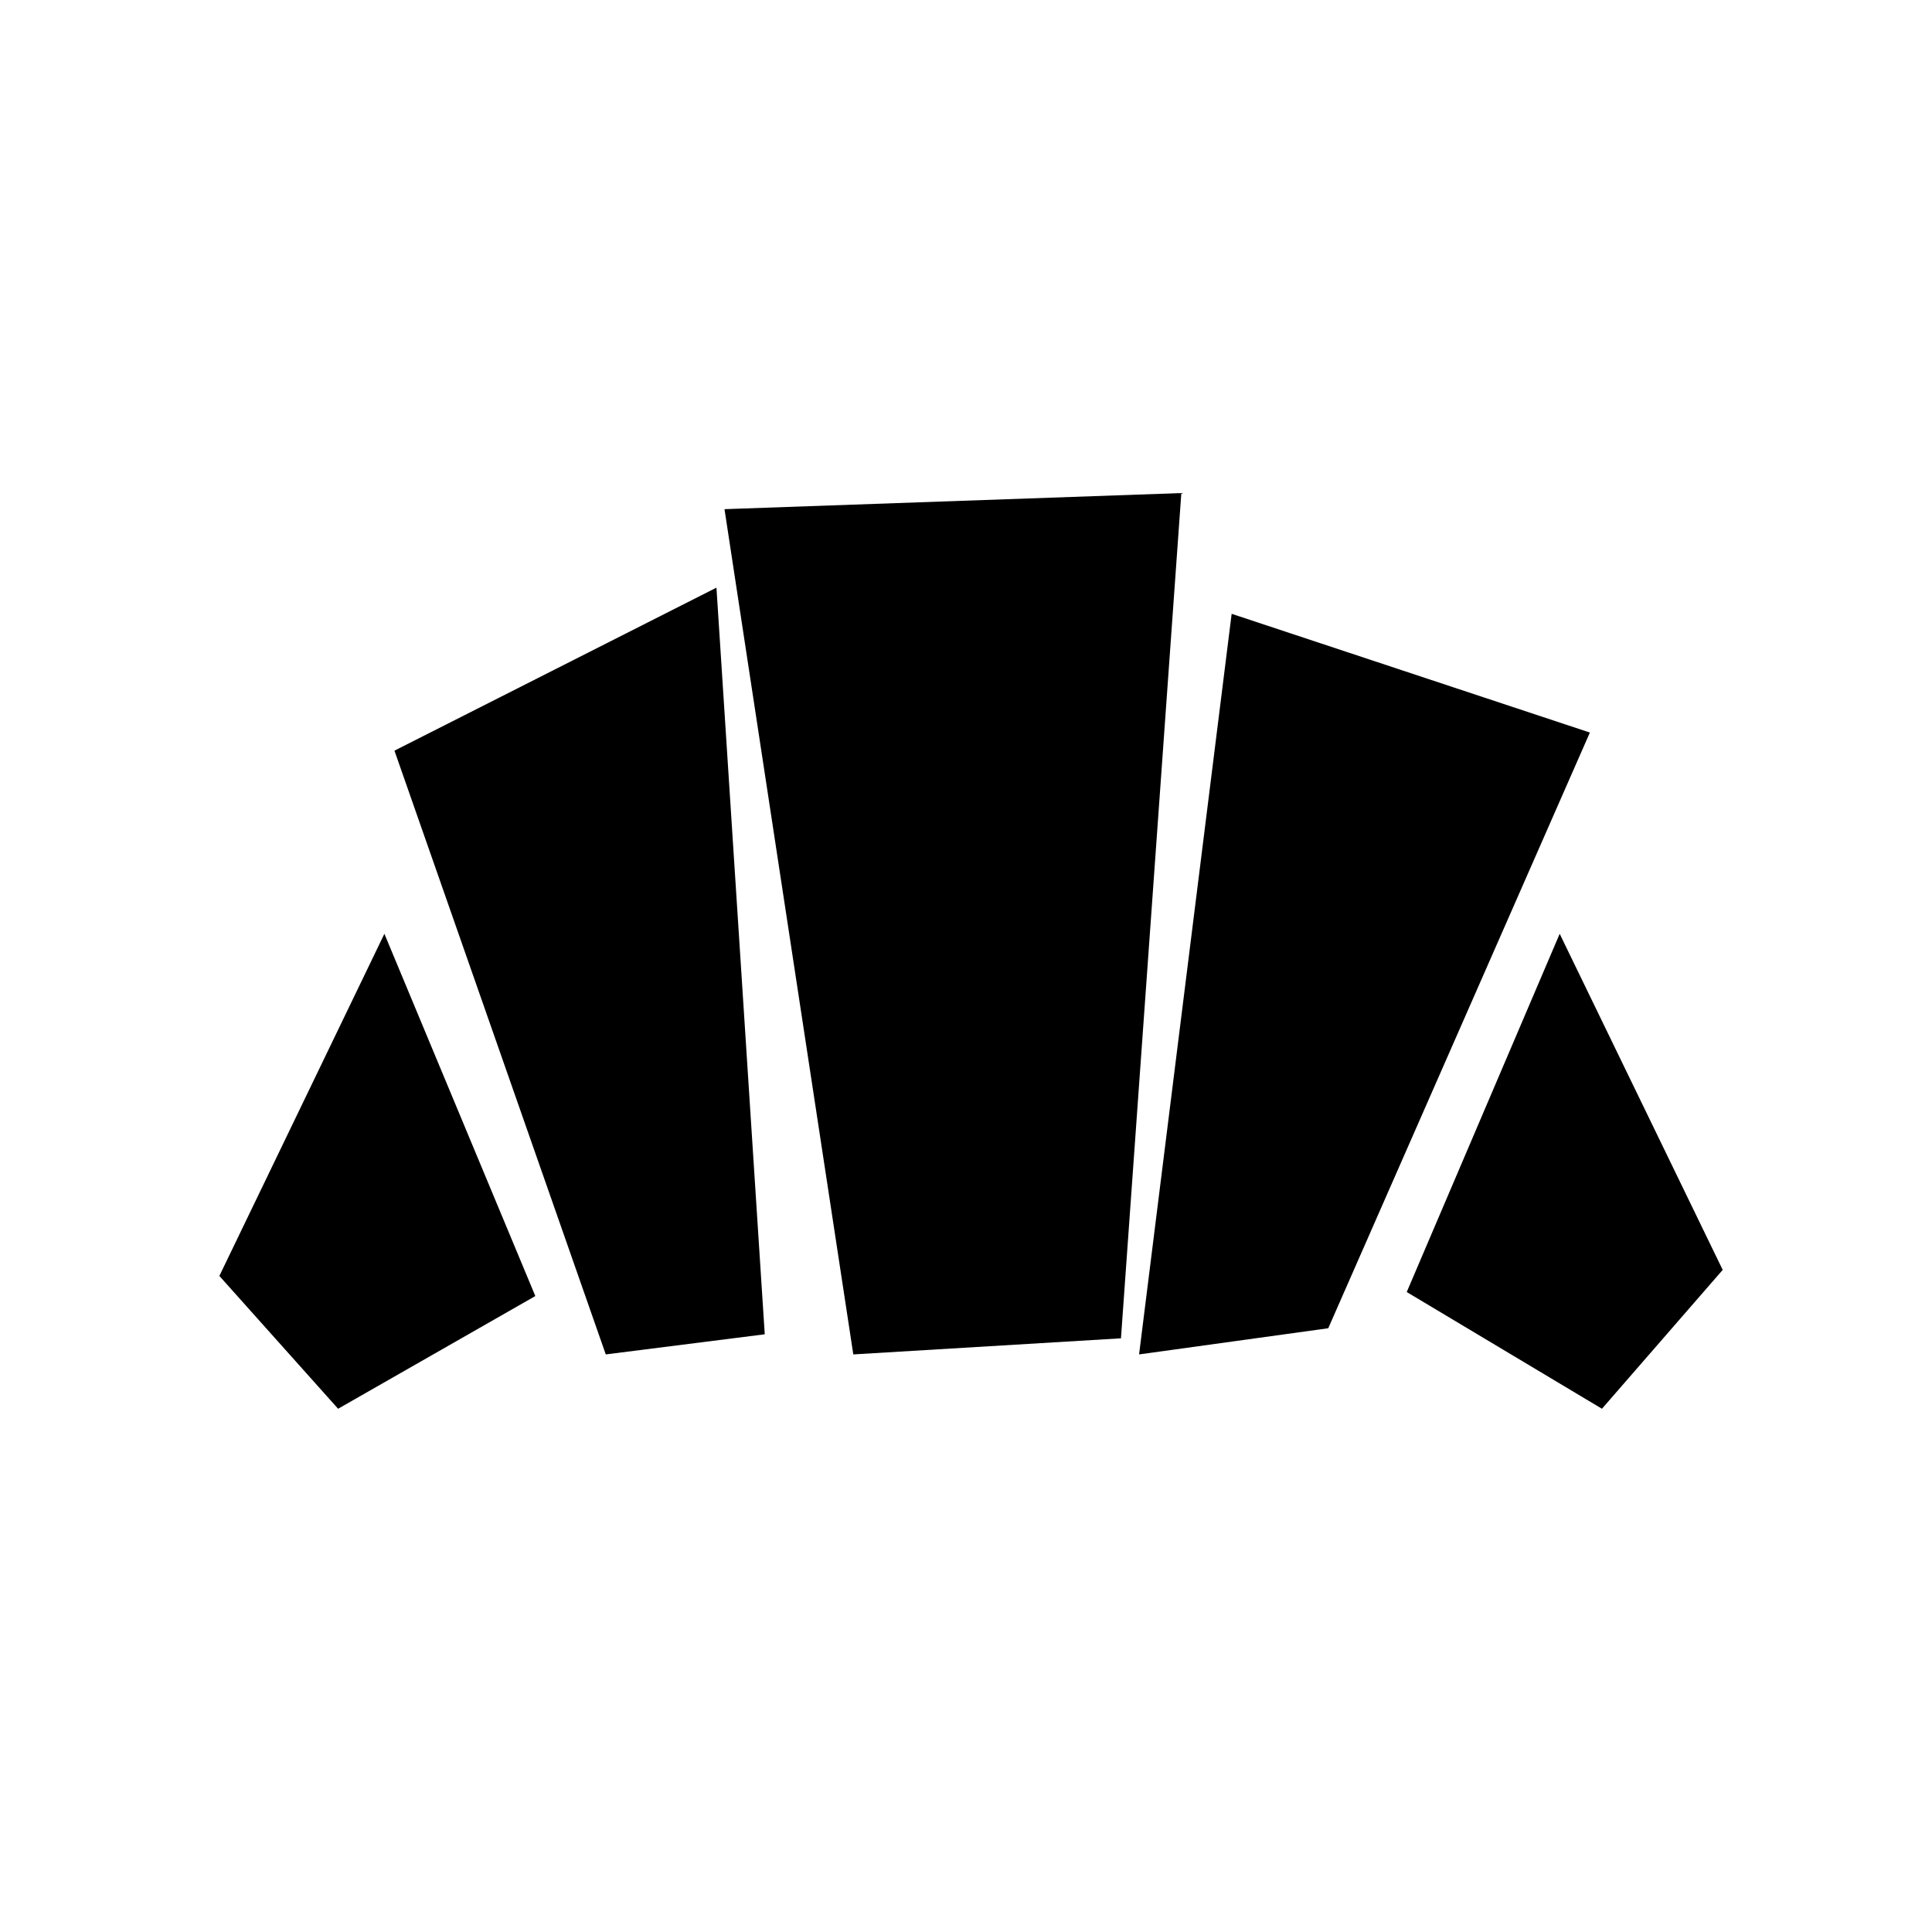 <svg xmlns="http://www.w3.org/2000/svg" width="48" height="48" viewBox="0 -960 960 960"><path d="m796-260-97-58 76-178 81 167-60 69Zm-230-27 46-368 178 59-130 296-94 13Zm-265 0L196-587l160-81 24 371-79 10Zm-133 27-59-66 82-170 75 180-98 56Zm256-27-64-420 227-8-30 420-133 8Z"/></svg>